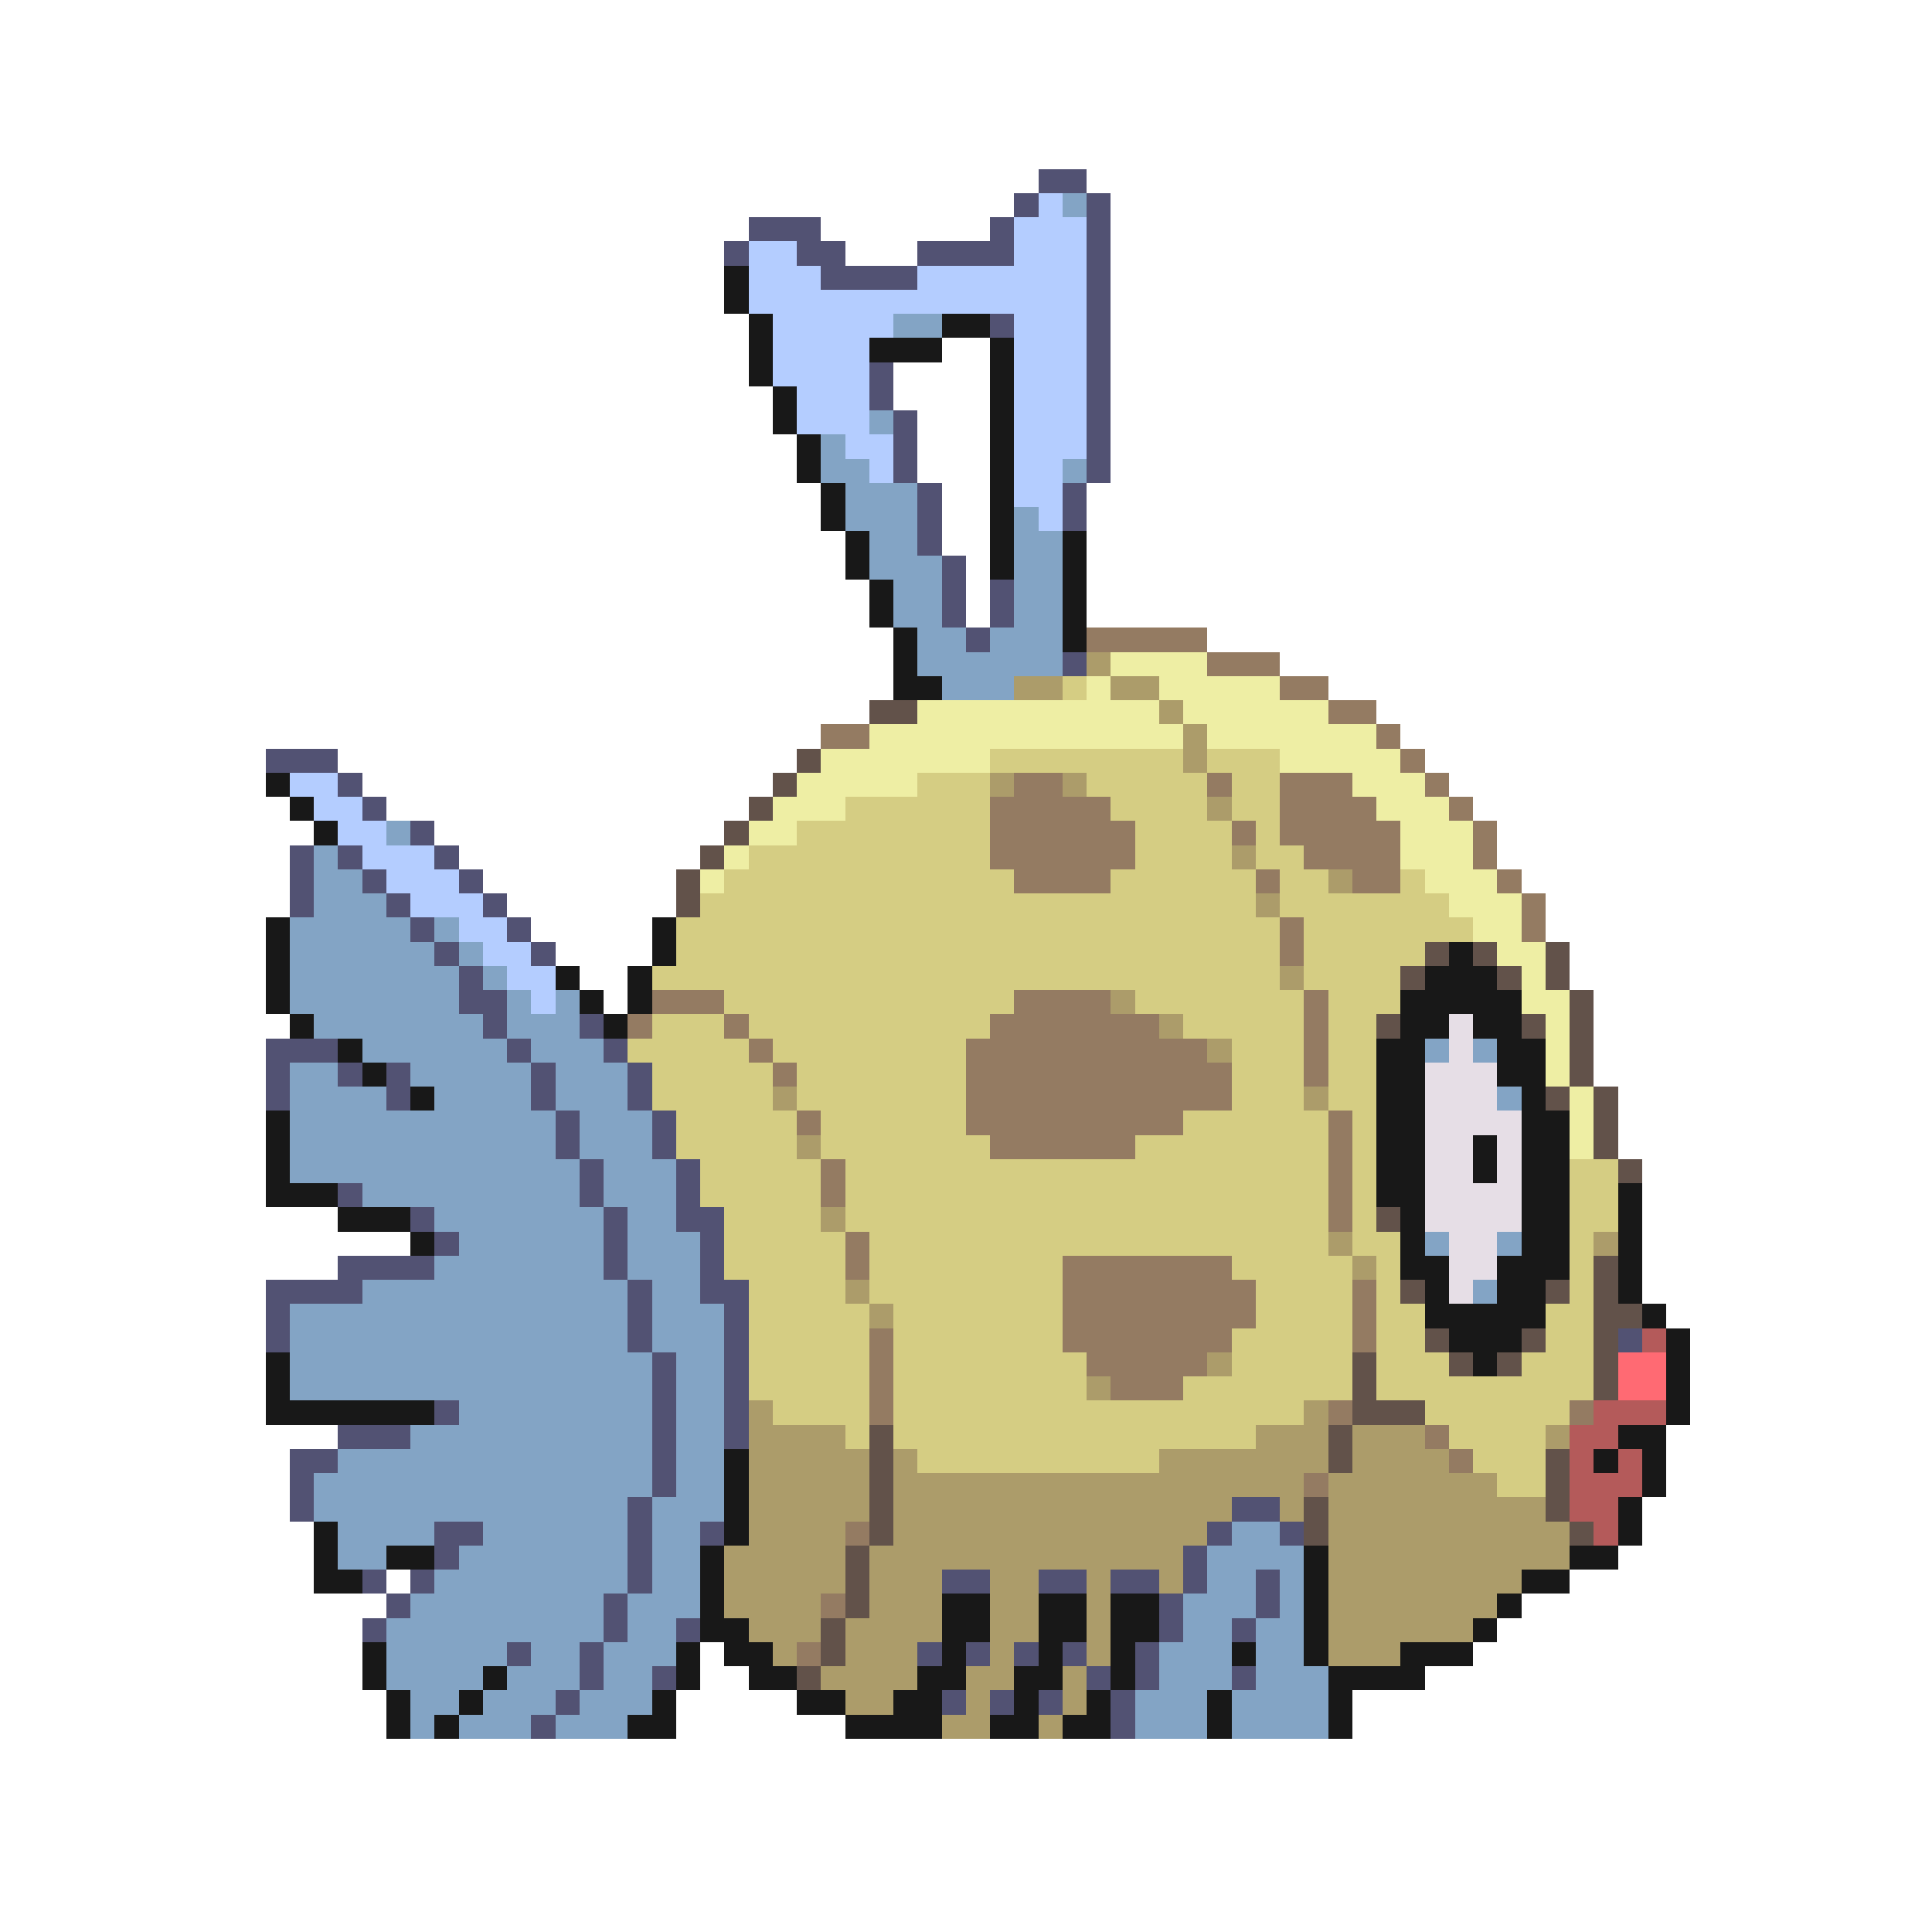 <svg xmlns="http://www.w3.org/2000/svg" viewBox="0 -0.5 80 80" shape-rendering="crispEdges">
<path stroke="#525273" d="M43 7h2M42 8h1M45 8h1M31 9h3M41 9h1M45 9h1M30 10h1M33 10h2M38 10h4M45 10h1M34 11h4M45 11h1M45 12h1M41 13h1M45 13h1M45 14h1M36 15h1M45 15h1M36 16h1M45 16h1M37 17h1M45 17h1M37 18h1M45 18h1M37 19h1M45 19h1M38 20h1M44 20h1M38 21h1M44 21h1M38 22h1M39 23h1M39 24h1M41 24h1M39 25h1M41 25h1M40 26h1M44 27h1M11 31h3M14 32h1M15 33h1M17 34h1M12 35h1M14 35h1M18 35h1M12 36h1M15 36h1M19 36h1M12 37h1M16 37h1M20 37h1M17 38h1M21 38h1M18 39h1M22 39h1M19 40h1M19 41h2M20 42h1M24 42h1M11 43h3M21 43h1M25 43h1M11 44h1M14 44h1M16 44h1M22 44h1M26 44h1M11 45h1M16 45h1M22 45h1M26 45h1M23 46h1M27 46h1M23 47h1M27 47h1M24 48h1M28 48h1M14 49h1M24 49h1M28 49h1M17 50h1M25 50h1M28 50h2M18 51h1M25 51h1M29 51h1M14 52h4M25 52h1M29 52h1M11 53h4M26 53h1M29 53h2M11 54h1M26 54h1M30 54h1M11 55h1M26 55h1M30 55h1M67 55h1M27 56h1M30 56h1M27 57h1M30 57h1M18 58h1M27 58h1M30 58h1M14 59h3M27 59h1M30 59h1M12 60h2M27 60h1M12 61h1M27 61h1M12 62h1M26 62h1M51 62h2M18 63h2M26 63h1M29 63h1M50 63h1M53 63h1M18 64h1M26 64h1M49 64h1M15 65h1M17 65h1M26 65h1M39 65h2M43 65h2M46 65h2M49 65h1M52 65h1M16 66h1M25 66h1M48 66h1M52 66h1M15 67h1M25 67h1M28 67h1M48 67h1M51 67h1M21 68h1M24 68h1M38 68h1M40 68h1M42 68h1M44 68h1M47 68h1M24 69h1M27 69h1M45 69h1M47 69h1M51 69h1M23 70h1M39 70h1M41 70h1M43 70h1M46 70h1M22 71h1M46 71h1" />
<path stroke="#b4cdff" d="M43 8h1M42 9h3M31 10h2M42 10h3M31 11h3M38 11h7M31 12h14M32 13h5M42 13h3M32 14h4M42 14h3M32 15h4M42 15h3M33 16h3M42 16h3M33 17h3M42 17h3M35 18h2M42 18h3M36 19h1M42 19h2M42 20h2M43 21h1M12 32h2M13 33h2M14 34h2M15 35h3M16 36h3M17 37h3M19 38h2M20 39h2M21 40h2M22 41h1" />
<path stroke="#83a4c5" d="M44 8h1M37 13h2M36 17h1M34 18h1M34 19h2M44 19h1M35 20h3M35 21h3M42 21h1M36 22h2M42 22h2M36 23h3M42 23h2M37 24h2M42 24h2M37 25h2M42 25h2M38 26h2M41 26h3M38 27h6M39 28h3M16 34h1M13 35h1M13 36h2M13 37h3M12 38h5M18 38h1M12 39h6M19 39h1M12 40h7M20 40h1M12 41h7M21 41h1M23 41h1M13 42h7M21 42h3M15 43h6M22 43h3M59 43h1M61 43h1M12 44h2M17 44h5M23 44h3M12 45h4M18 45h4M23 45h3M62 45h1M12 46h11M24 46h3M12 47h11M24 47h3M12 48h12M25 48h3M15 49h9M25 49h3M18 50h7M26 50h2M19 51h6M26 51h3M59 51h1M62 51h1M18 52h7M26 52h3M15 53h11M27 53h2M61 53h1M12 54h14M27 54h3M12 55h14M27 55h3M12 56h15M28 56h2M12 57h15M28 57h2M19 58h8M28 58h2M17 59h10M28 59h2M14 60h13M28 60h2M13 61h14M28 61h2M13 62h13M27 62h3M14 63h4M20 63h6M27 63h2M51 63h2M14 64h2M19 64h7M27 64h2M50 64h4M18 65h8M27 65h2M50 65h2M53 65h1M17 66h8M26 66h3M49 66h3M53 66h1M16 67h9M26 67h2M49 67h2M52 67h2M16 68h5M22 68h2M25 68h3M48 68h3M52 68h2M16 69h4M21 69h3M25 69h2M48 69h3M52 69h3M17 70h2M20 70h3M24 70h3M47 70h3M51 70h4M17 71h1M19 71h3M23 71h3M47 71h3M51 71h4" />
<path stroke="#181818" d="M30 11h1M30 12h1M31 13h1M39 13h2M31 14h1M36 14h3M41 14h1M31 15h1M41 15h1M32 16h1M41 16h1M32 17h1M41 17h1M33 18h1M41 18h1M33 19h1M41 19h1M34 20h1M41 20h1M34 21h1M41 21h1M35 22h1M41 22h1M44 22h1M35 23h1M41 23h1M44 23h1M36 24h1M44 24h1M36 25h1M44 25h1M37 26h1M44 26h1M37 27h1M37 28h2M11 32h1M12 33h1M13 34h1M11 38h1M27 38h1M11 39h1M27 39h1M60 39h1M11 40h1M23 40h1M26 40h1M59 40h3M11 41h1M24 41h1M26 41h1M58 41h5M12 42h1M25 42h1M58 42h2M61 42h2M14 43h1M57 43h2M62 43h2M15 44h1M57 44h2M62 44h2M17 45h1M57 45h2M63 45h1M11 46h1M57 46h2M63 46h2M11 47h1M57 47h2M61 47h1M63 47h2M11 48h1M57 48h2M61 48h1M63 48h2M11 49h3M57 49h2M63 49h2M67 49h1M14 50h3M58 50h1M63 50h2M67 50h1M17 51h1M58 51h1M63 51h2M67 51h1M58 52h2M62 52h3M67 52h1M59 53h1M62 53h2M67 53h1M59 54h5M68 54h1M60 55h3M69 55h1M11 56h1M61 56h1M69 56h1M11 57h1M69 57h1M11 58h7M69 58h1M67 59h2M30 60h1M66 60h1M68 60h1M30 61h1M68 61h1M30 62h1M67 62h1M13 63h1M30 63h1M67 63h1M13 64h1M16 64h2M29 64h1M54 64h1M65 64h2M13 65h2M29 65h1M54 65h1M63 65h2M29 66h1M39 66h2M43 66h2M46 66h2M54 66h1M62 66h1M29 67h2M39 67h2M43 67h2M46 67h2M54 67h1M61 67h1M15 68h1M28 68h1M30 68h2M39 68h1M43 68h1M46 68h1M51 68h1M54 68h1M58 68h3M15 69h1M20 69h1M28 69h1M31 69h2M38 69h2M42 69h2M46 69h1M55 69h4M16 70h1M19 70h1M27 70h1M33 70h2M37 70h2M42 70h1M45 70h1M50 70h1M55 70h1M16 71h1M18 71h1M26 71h2M35 71h4M41 71h2M44 71h2M50 71h1M55 71h1" />
<path stroke="#947b62" d="M45 26h5M50 27h3M53 28h2M55 29h2M34 30h2M57 30h1M58 31h1M42 32h2M50 32h1M53 32h3M59 32h1M41 33h5M53 33h4M60 33h1M41 34h6M51 34h1M53 34h5M61 34h1M41 35h6M54 35h4M61 35h1M42 36h4M52 36h1M56 36h2M62 36h1M63 37h1M53 38h1M63 38h1M53 39h1M27 41h3M42 41h4M54 41h1M26 42h1M30 42h1M41 42h7M54 42h1M31 43h1M40 43h10M54 43h1M32 44h1M40 44h11M54 44h1M40 45h11M33 46h1M40 46h9M55 46h1M41 47h6M55 47h1M34 48h1M55 48h1M34 49h1M55 49h1M55 50h1M35 51h1M35 52h1M44 52h7M44 53h8M56 53h1M44 54h8M56 54h1M36 55h1M44 55h7M56 55h1M36 56h1M45 56h5M36 57h1M46 57h3M36 58h1M55 58h1M65 58h1M59 59h1M60 60h1M54 61h1M35 63h1M34 66h1M33 68h1" />
<path stroke="#ac9c6a" d="M45 27h1M42 28h2M46 28h2M48 29h1M49 30h1M49 31h1M41 32h1M44 32h1M50 33h1M51 35h1M55 36h1M52 37h1M53 40h1M46 41h1M48 42h1M50 43h1M32 45h1M54 45h1M33 47h1M34 50h1M55 51h1M66 51h1M56 52h1M35 53h1M36 54h1M50 56h1M45 57h1M31 58h1M54 58h1M31 59h4M52 59h3M56 59h3M64 59h1M31 60h5M37 60h1M48 60h7M56 60h4M31 61h5M37 61h17M55 61h7M31 62h5M37 62h14M53 62h1M55 62h9M31 63h4M37 63h13M55 63h10M30 64h5M36 64h13M55 64h10M30 65h5M36 65h3M41 65h2M45 65h1M48 65h1M55 65h8M30 66h4M36 66h3M41 66h2M45 66h1M55 66h7M31 67h3M35 67h4M41 67h2M45 67h1M55 67h6M32 68h1M35 68h3M41 68h1M45 68h1M55 68h3M34 69h4M40 69h2M44 69h1M35 70h2M40 70h1M44 70h1M39 71h2M43 71h1" />
<path stroke="#eeeea4" d="M46 27h4M45 28h1M48 28h5M38 29h10M49 29h6M36 30h13M50 30h7M34 31h7M53 31h5M33 32h5M56 32h3M32 33h3M57 33h3M31 34h2M58 34h3M30 35h1M58 35h3M29 36h1M59 36h3M60 37h3M61 38h2M62 39h2M63 40h1M63 41h2M64 42h1M64 43h1M64 44h1M65 45h1M65 46h1M65 47h1" />
<path stroke="#d5cd83" d="M44 28h1M41 31h8M50 31h3M38 32h3M45 32h5M51 32h2M35 33h6M46 33h4M51 33h2M33 34h8M47 34h4M52 34h1M31 35h10M47 35h4M52 35h2M30 36h12M46 36h6M53 36h2M58 36h1M29 37h23M53 37h7M28 38h25M54 38h7M28 39h25M54 39h5M27 40h26M54 40h4M30 41h12M47 41h7M55 41h3M27 42h3M31 42h10M49 42h5M55 42h2M26 43h5M32 43h8M51 43h3M55 43h2M27 44h5M33 44h7M51 44h3M55 44h2M27 45h5M33 45h7M51 45h3M55 45h2M28 46h5M34 46h6M49 46h6M56 46h1M28 47h5M34 47h7M47 47h8M56 47h1M29 48h5M35 48h20M56 48h1M65 48h2M29 49h5M35 49h20M56 49h1M65 49h2M30 50h4M35 50h20M56 50h1M65 50h2M30 51h5M36 51h19M56 51h2M65 51h1M30 52h5M36 52h8M51 52h5M57 52h1M65 52h1M31 53h4M36 53h8M52 53h4M57 53h1M65 53h1M31 54h5M37 54h7M52 54h4M57 54h2M64 54h2M31 55h5M37 55h7M51 55h5M57 55h2M64 55h2M31 56h5M37 56h8M51 56h5M57 56h3M63 56h3M31 57h5M37 57h8M49 57h7M57 57h9M32 58h4M37 58h17M59 58h6M35 59h1M37 59h15M60 59h4M38 60h10M61 60h3M62 61h2" />
<path stroke="#62524a" d="M36 29h2M33 31h1M32 32h1M31 33h1M30 34h1M29 35h1M28 36h1M28 37h1M59 39h1M61 39h1M64 39h1M58 40h1M62 40h1M64 40h1M65 41h1M57 42h1M63 42h1M65 42h1M65 43h1M65 44h1M64 45h1M66 45h1M66 46h1M66 47h1M67 48h1M57 50h1M66 52h1M58 53h1M64 53h1M66 53h1M66 54h2M59 55h1M63 55h1M66 55h1M56 56h1M60 56h1M62 56h1M66 56h1M56 57h1M66 57h1M56 58h3M36 59h1M55 59h1M36 60h1M55 60h1M64 60h1M36 61h1M64 61h1M36 62h1M54 62h1M64 62h1M36 63h1M54 63h1M65 63h1M35 64h1M35 65h1M35 66h1M34 67h1M34 68h1M33 69h1" />
<path stroke="#e6dee6" d="M60 42h1M60 43h1M59 44h3M59 45h3M59 46h4M59 47h2M62 47h1M59 48h2M62 48h1M59 49h4M59 50h4M60 51h2M60 52h2M60 53h1" />
<path stroke="#b45a5a" d="M68 55h1M66 58h3M65 59h2M65 60h1M67 60h1M65 61h3M65 62h2M66 63h1" />
<path stroke="#ff6a73" d="M67 56h2M67 57h2" />
</svg>